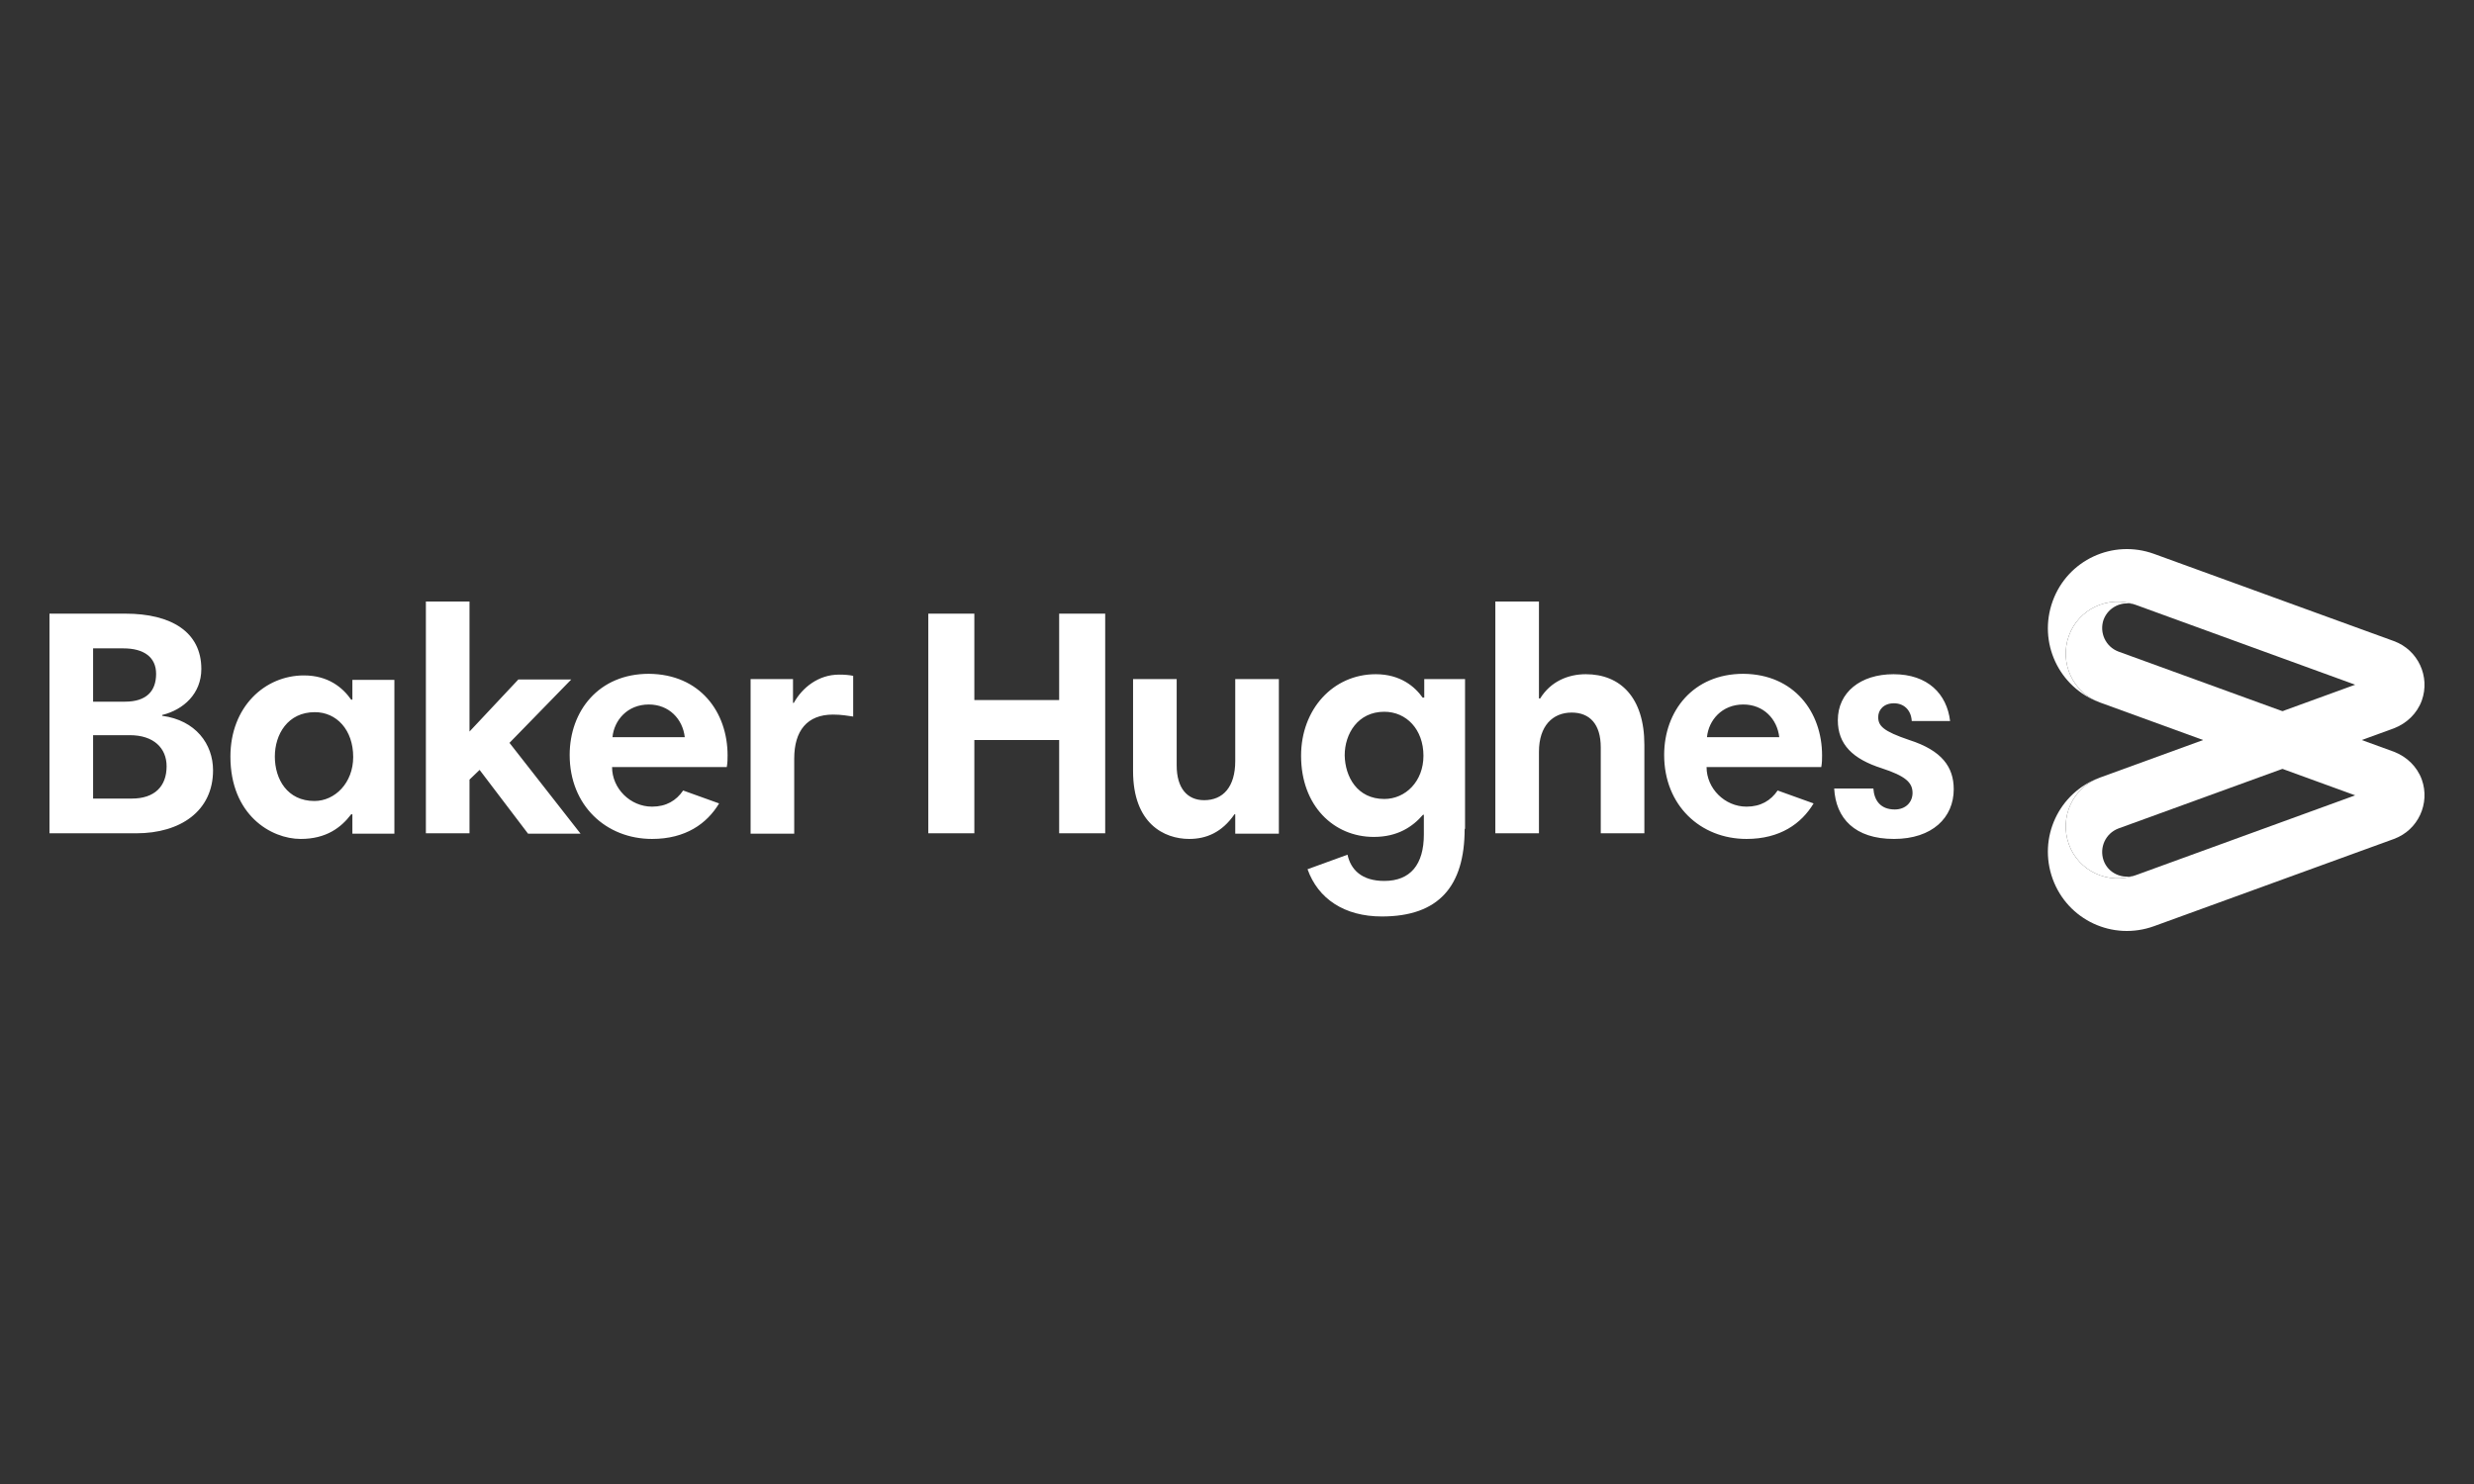 <?xml version="1.0" encoding="UTF-8"?>
<svg xmlns="http://www.w3.org/2000/svg" width="500" height="300" viewBox="0 0 500 300" fill="none">
  <rect x="0" y="0" width="500" height="300" fill="#333333" stroke="none"/>
  <path d="M428.155 131.725C425.543 130.746 424.237 127.889 425.135 125.277C426.115 122.665 428.972 121.359 431.584 122.257C426.115 120.298 420.075 123.073 418.116 128.542C416.157 134.011 418.932 140.051 424.401 142.01L475.987 160.783L431.584 176.944C426.115 178.903 420.075 176.128 418.116 170.659C416.157 165.191 418.932 159.151 424.401 157.192C416.075 160.212 411.831 169.353 414.851 177.679C417.871 186.005 427.013 190.249 435.338 187.229L483.822 169.598C488.72 167.803 491.168 162.415 489.454 157.6C488.475 154.906 486.353 152.947 483.822 151.968L428.155 131.725Z" fill="white"></path>
  <path d="M475.987 138.418L431.584 122.257C426.115 120.298 420.075 123.073 418.116 128.542C416.157 134.011 418.932 140.051 424.401 142.01C416.075 138.99 411.831 129.848 414.851 121.522C417.871 113.197 427.013 108.952 435.338 111.972L483.822 129.603C488.72 131.399 491.168 136.786 489.454 141.602C488.475 144.295 486.353 146.254 483.822 147.234L428.155 167.476C425.543 168.456 424.237 171.312 425.135 173.924C426.033 176.536 428.972 177.842 431.584 176.944C426.115 178.903 420.075 176.128 418.116 170.659C416.157 165.191 418.932 159.151 424.401 157.192L475.987 138.418Z" fill="white"></path>
  <path d="M79.706 168.537H71.217V164.619H70.972C68.932 167.313 65.912 169.598 60.77 169.598C54.73 169.598 46.567 164.701 46.567 152.947C46.567 142.908 53.505 136.541 61.423 136.541C66.32 136.541 69.258 138.99 70.972 141.438H71.217V137.439H79.706V168.537ZM63.545 161.926C67.708 161.926 71.381 158.253 71.381 153.029C71.381 147.56 68.034 143.969 63.626 143.969C58.158 143.969 55.546 148.458 55.546 152.947C55.546 157.518 58.076 161.926 63.545 161.926ZM96.929 155.641L94.888 157.6V168.456H86.073V121.604H94.888V147.887L104.765 137.357H115.457L102.969 150.172L117.335 168.537H106.723L96.929 155.641ZM172.512 144.867C171.369 144.703 170.063 144.458 168.349 144.458C163.125 144.458 160.513 147.723 160.513 153.355V168.537H151.698V137.276H160.268V142.091H160.432C162.146 138.99 165.411 136.378 169.573 136.378C170.798 136.378 171.614 136.459 172.43 136.623V144.867H172.512ZM214.058 149.601H196.917V168.456H187.612V124.053H196.917V141.52H214.058V124.053H223.363V168.456H214.058V149.601ZM258.379 168.537H249.646V164.619H249.482C246.952 168.292 243.769 169.598 240.341 169.598C235.28 169.598 228.995 166.497 228.995 155.886V137.276H237.81V154.743C237.81 159.314 239.933 161.763 243.361 161.763C247.197 161.763 249.646 159.069 249.646 153.845V137.276H258.461V168.537H258.379ZM296.008 167.558C296.008 179.148 290.784 185.27 279.275 185.27C271.684 185.27 266.378 181.679 264.256 175.72L272.337 172.782C272.99 175.802 275.194 178.087 279.765 178.087C285.07 178.087 287.764 174.741 287.764 168.701V164.701H287.6C285.478 167.15 282.458 169.19 277.642 169.19C269.562 169.19 262.95 162.905 262.95 152.784C262.95 143.397 269.399 136.296 278.051 136.296C283.03 136.296 285.968 138.826 287.519 141.03H287.845V137.276H296.089V167.558H296.008ZM279.765 161.518C284.091 161.518 287.682 157.926 287.682 152.784C287.682 147.479 284.254 143.887 279.765 143.887C274.459 143.887 271.766 148.295 271.766 152.702C271.847 157.028 274.296 161.518 279.765 161.518ZM302.211 121.604H311.026V141.194H311.271C313.393 137.765 316.903 136.296 320.495 136.296C327.433 136.296 332.33 140.949 332.33 150.58V168.456H323.515V151.07C323.515 146.417 321.311 144.05 317.638 144.05C313.802 144.05 311.026 146.744 311.026 151.968V168.456H302.211V121.604ZM368.244 152.702C368.244 153.437 368.244 154.172 368.081 155.07H344.9C344.9 159.396 348.573 163.069 352.981 163.069C355.837 163.069 357.878 161.844 359.266 159.804L366.53 162.416C364.081 166.497 359.755 169.598 352.981 169.598C343.676 169.598 336.33 162.824 336.33 152.621C336.33 143.724 342.206 136.215 352.328 136.215C362.612 136.296 368.244 143.969 368.244 152.702ZM344.982 149.029H359.592C359.184 145.356 356.409 142.418 352.328 142.418C348.002 142.418 345.308 145.601 344.982 149.029ZM386.365 145.683C386.201 143.479 384.732 142.173 382.773 142.173C380.651 142.173 379.59 143.561 379.59 144.948C379.59 146.744 380.569 147.805 385.875 149.601C392.486 151.723 394.853 155.07 394.853 159.559C394.853 165.272 390.527 169.598 382.773 169.598C374.856 169.598 371.019 165.436 370.693 159.396H378.61C378.774 161.844 380.08 163.64 382.936 163.64C385.14 163.64 386.528 162.171 386.528 160.293C386.528 158.171 385.059 156.865 380.324 155.314C374.448 153.437 371.428 150.499 371.428 145.601C371.428 139.969 375.998 136.296 382.692 136.296C389.629 136.296 393.466 140.296 394.119 145.764H386.365V145.683ZM147.045 152.702C147.045 153.437 147.045 154.172 146.882 155.07H123.701C123.701 159.396 127.374 163.069 131.782 163.069C134.639 163.069 136.679 161.844 138.067 159.804L145.331 162.416C142.883 166.497 138.557 169.598 131.782 169.598C122.477 169.598 115.131 162.824 115.131 152.621C115.131 143.724 121.008 136.215 131.129 136.215C141.495 136.296 147.045 143.969 147.045 152.702ZM123.783 149.029H138.393C137.985 145.356 135.21 142.418 131.129 142.418C126.803 142.418 124.109 145.601 123.783 149.029ZM10 124.053H25.345C34.569 124.053 40.69 127.726 40.69 135.235C40.69 140.214 37.099 143.479 32.773 144.54V144.703C39.548 145.601 43.057 150.417 43.057 155.722C43.057 163.966 36.446 168.456 27.549 168.456H10V124.053ZM24.937 131.072H18.815V141.847H25.264C29.59 141.847 31.549 139.724 31.549 136.215C31.549 132.868 29.1 131.072 24.937 131.072ZM26.243 148.621H18.815V161.436H26.651C31.222 161.436 33.671 158.987 33.671 154.906C33.671 151.233 31.059 148.621 26.243 148.621Z" fill="white"></path>
</svg>

